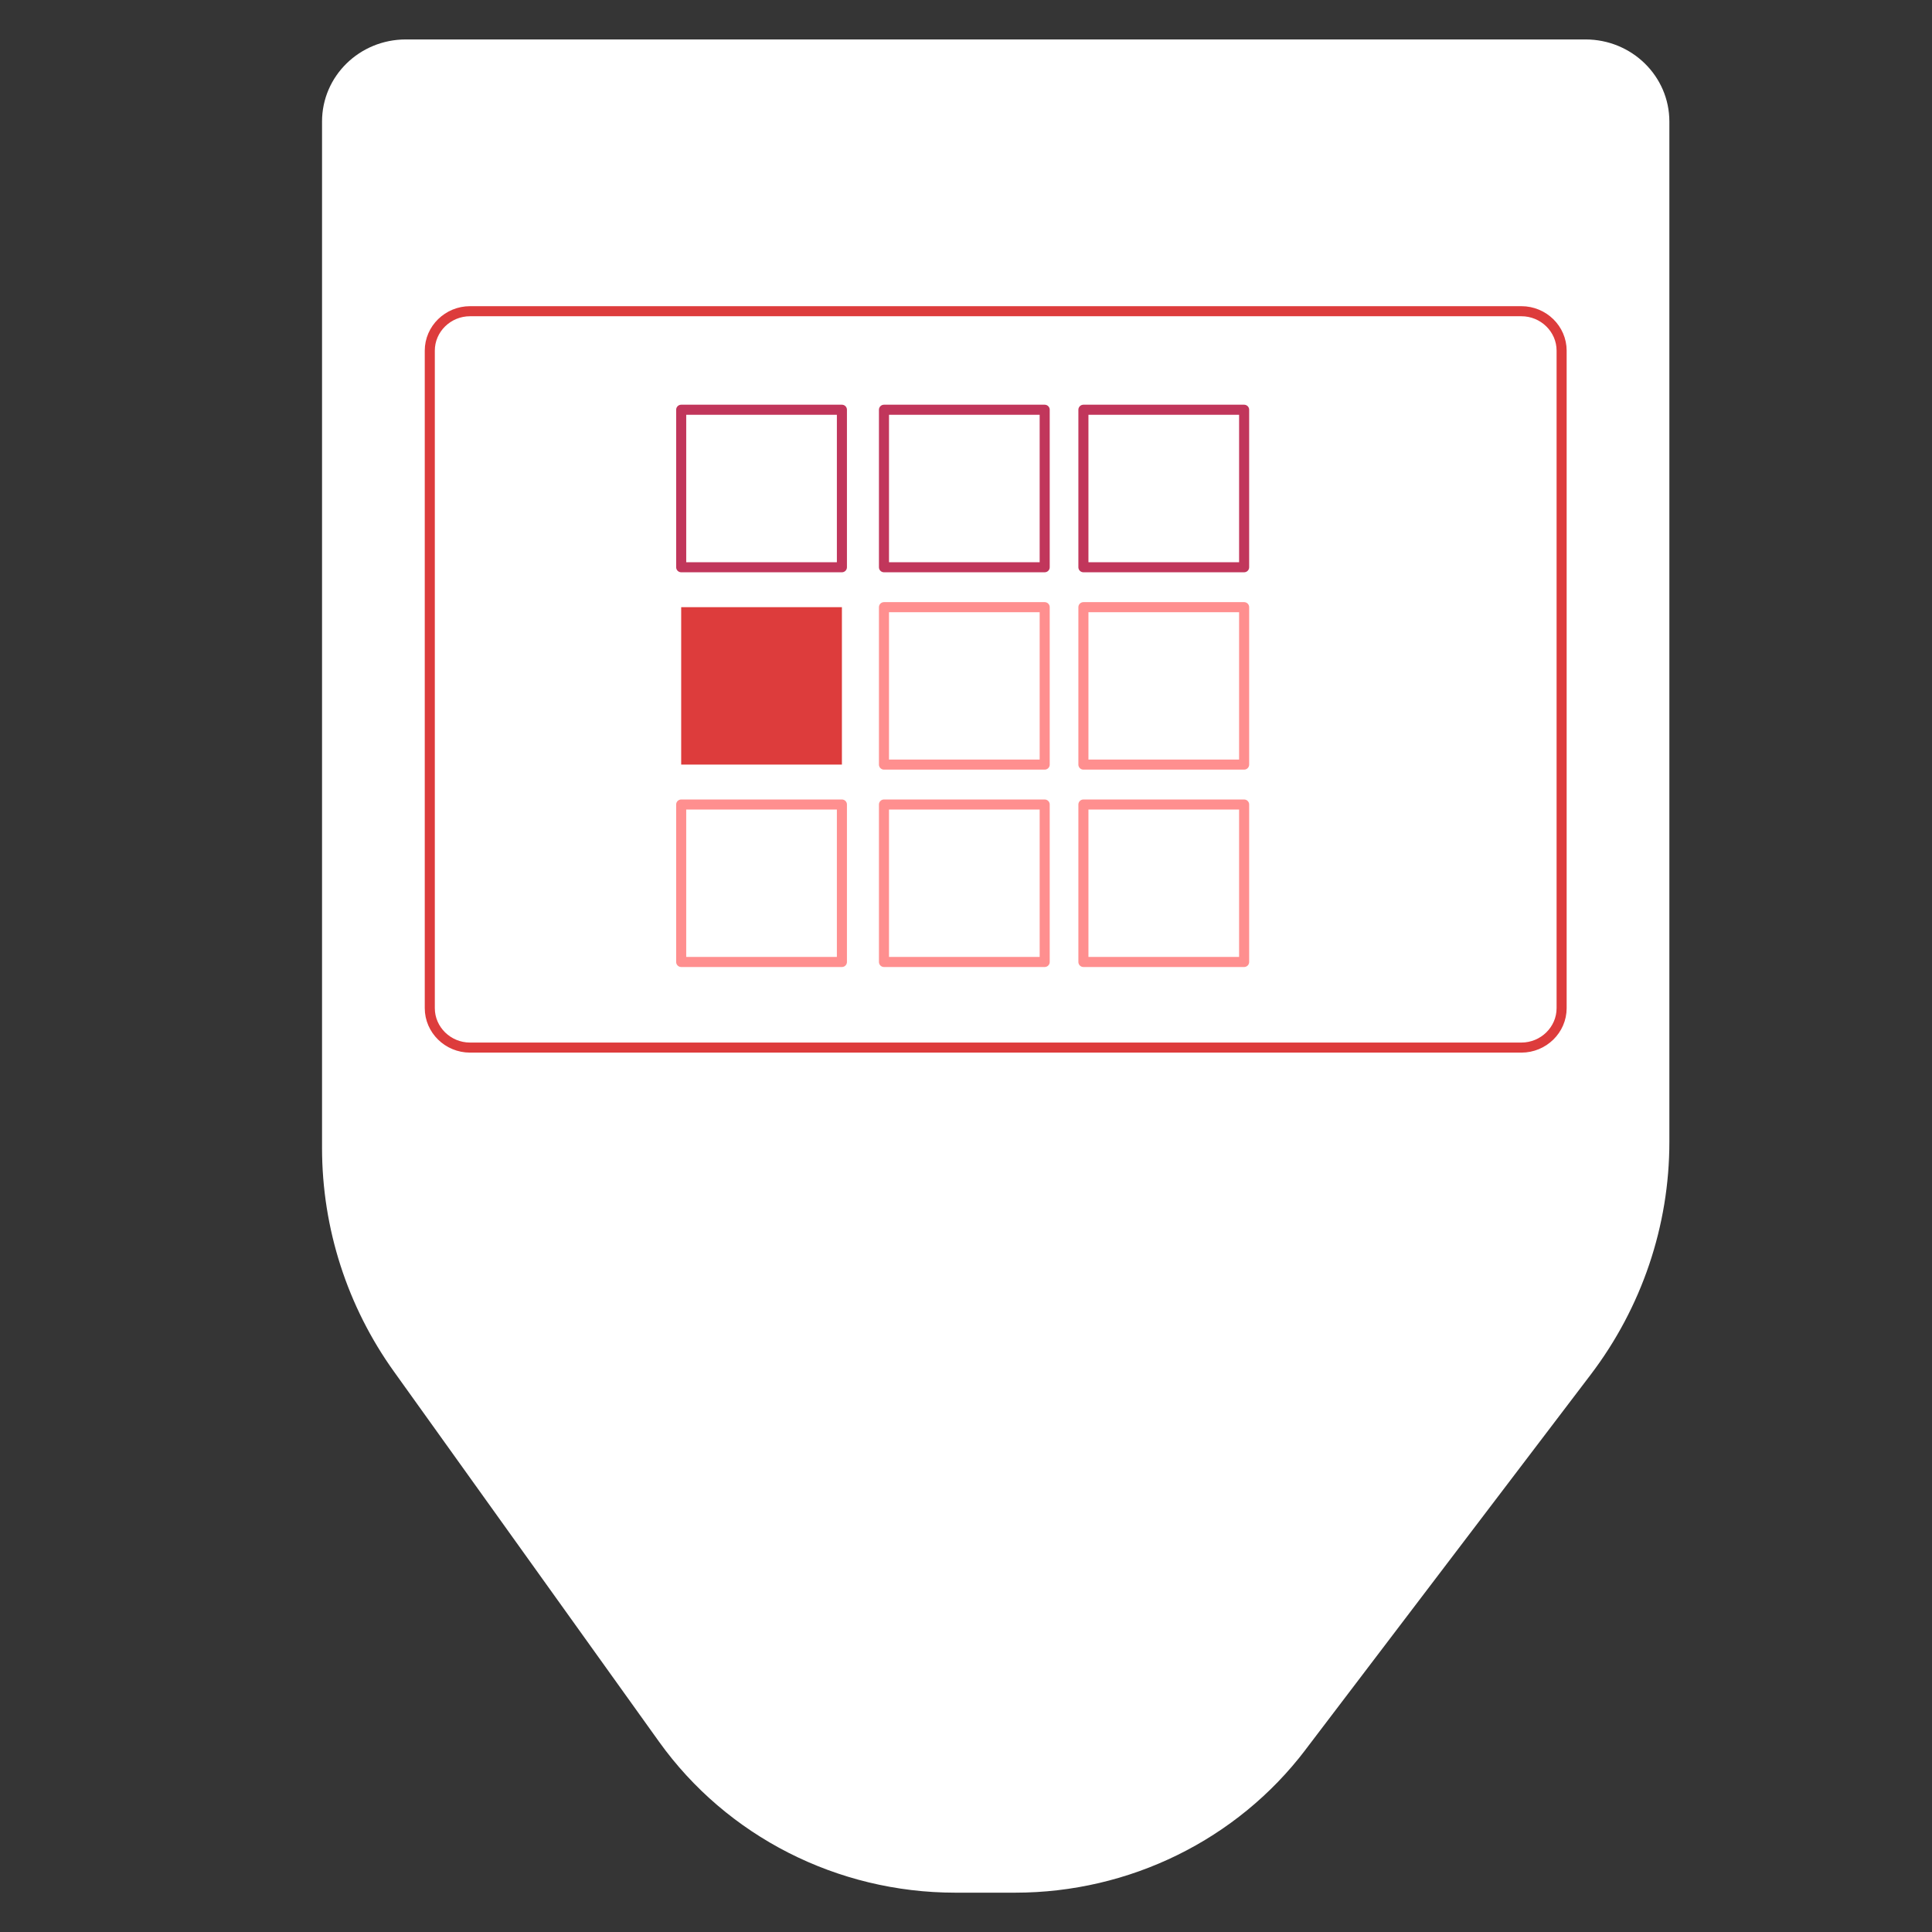<svg width="48" height="48" viewBox="0 0 48 48" fill="none" xmlns="http://www.w3.org/2000/svg">
<rect x="0" y="0" width="48" height="48" fill="#333333" stroke="none"/>
<path opacity="0.1" fill-rule="evenodd" clip-rule="evenodd" d="M0 0H48V48H0V0Z" fill="white" fill-opacity="0.1"/>
<path fill-rule="evenodd" clip-rule="evenodd" d="M32.431 43.477C30.735 45.708 28.062 47.023 25.222 47.023H23.734C20.804 47.023 18.058 45.624 16.375 43.274L9.791 34.081C8.628 32.461 8.002 30.518 8.001 28.524V3.02C8 1.893 8.931 0.98 10.082 0.98H39.392C40.543 0.98 41.475 1.893 41.475 3.02V28.373C41.475 30.455 40.79 32.482 39.52 34.153L32.43 43.477H32.431Z" fill="white"/>
<path fill-rule="evenodd" clip-rule="evenodd" d="M37.799 26.027H11.678C11.128 26.027 10.678 25.587 10.678 25.047V8.712C10.678 8.172 11.128 7.732 11.678 7.732H37.798C38.348 7.732 38.798 8.172 38.798 8.712V25.047C38.798 25.587 38.348 26.027 37.798 26.027" fill="white"/>
<path fill-rule="evenodd" clip-rule="evenodd" d="M37.799 26.027H11.678C11.128 26.027 10.678 25.587 10.678 25.047V8.712C10.678 8.172 11.128 7.732 11.678 7.732H37.798C38.348 7.732 38.798 8.172 38.798 8.712V25.047C38.798 25.587 38.348 26.027 37.798 26.027H37.799Z" stroke="#DD3C3C" stroke-width="0.25" stroke-linecap="round" stroke-linejoin="round"/>
<path fill-rule="evenodd" clip-rule="evenodd" d="M16.924 14.093H20.917V10.18H16.924V14.093ZM21.962 14.093H25.955V10.18H21.962V14.093ZM26.917 14.093H30.91V10.18H26.917V14.093Z" stroke="#C1365B" stroke-width="0.25" stroke-linecap="round" stroke-linejoin="round"/>
<path fill-rule="evenodd" clip-rule="evenodd" d="M16.924 18.996H20.917V15.085H16.924V18.996Z" fill="#DD3C3C"/>
<path fill-rule="evenodd" clip-rule="evenodd" d="M21.962 18.996H25.955V15.085H21.962V18.996ZM26.917 18.996H30.91V15.085H26.917V18.996ZM16.924 23.9H20.917V19.988H16.924V23.9ZM21.962 23.9H25.955V19.988H21.962V23.9ZM26.917 23.9H30.91V19.988H26.917V23.9Z" stroke="#FF8F8F" stroke-width="0.25" stroke-linecap="round" stroke-linejoin="round"/>
</svg>
